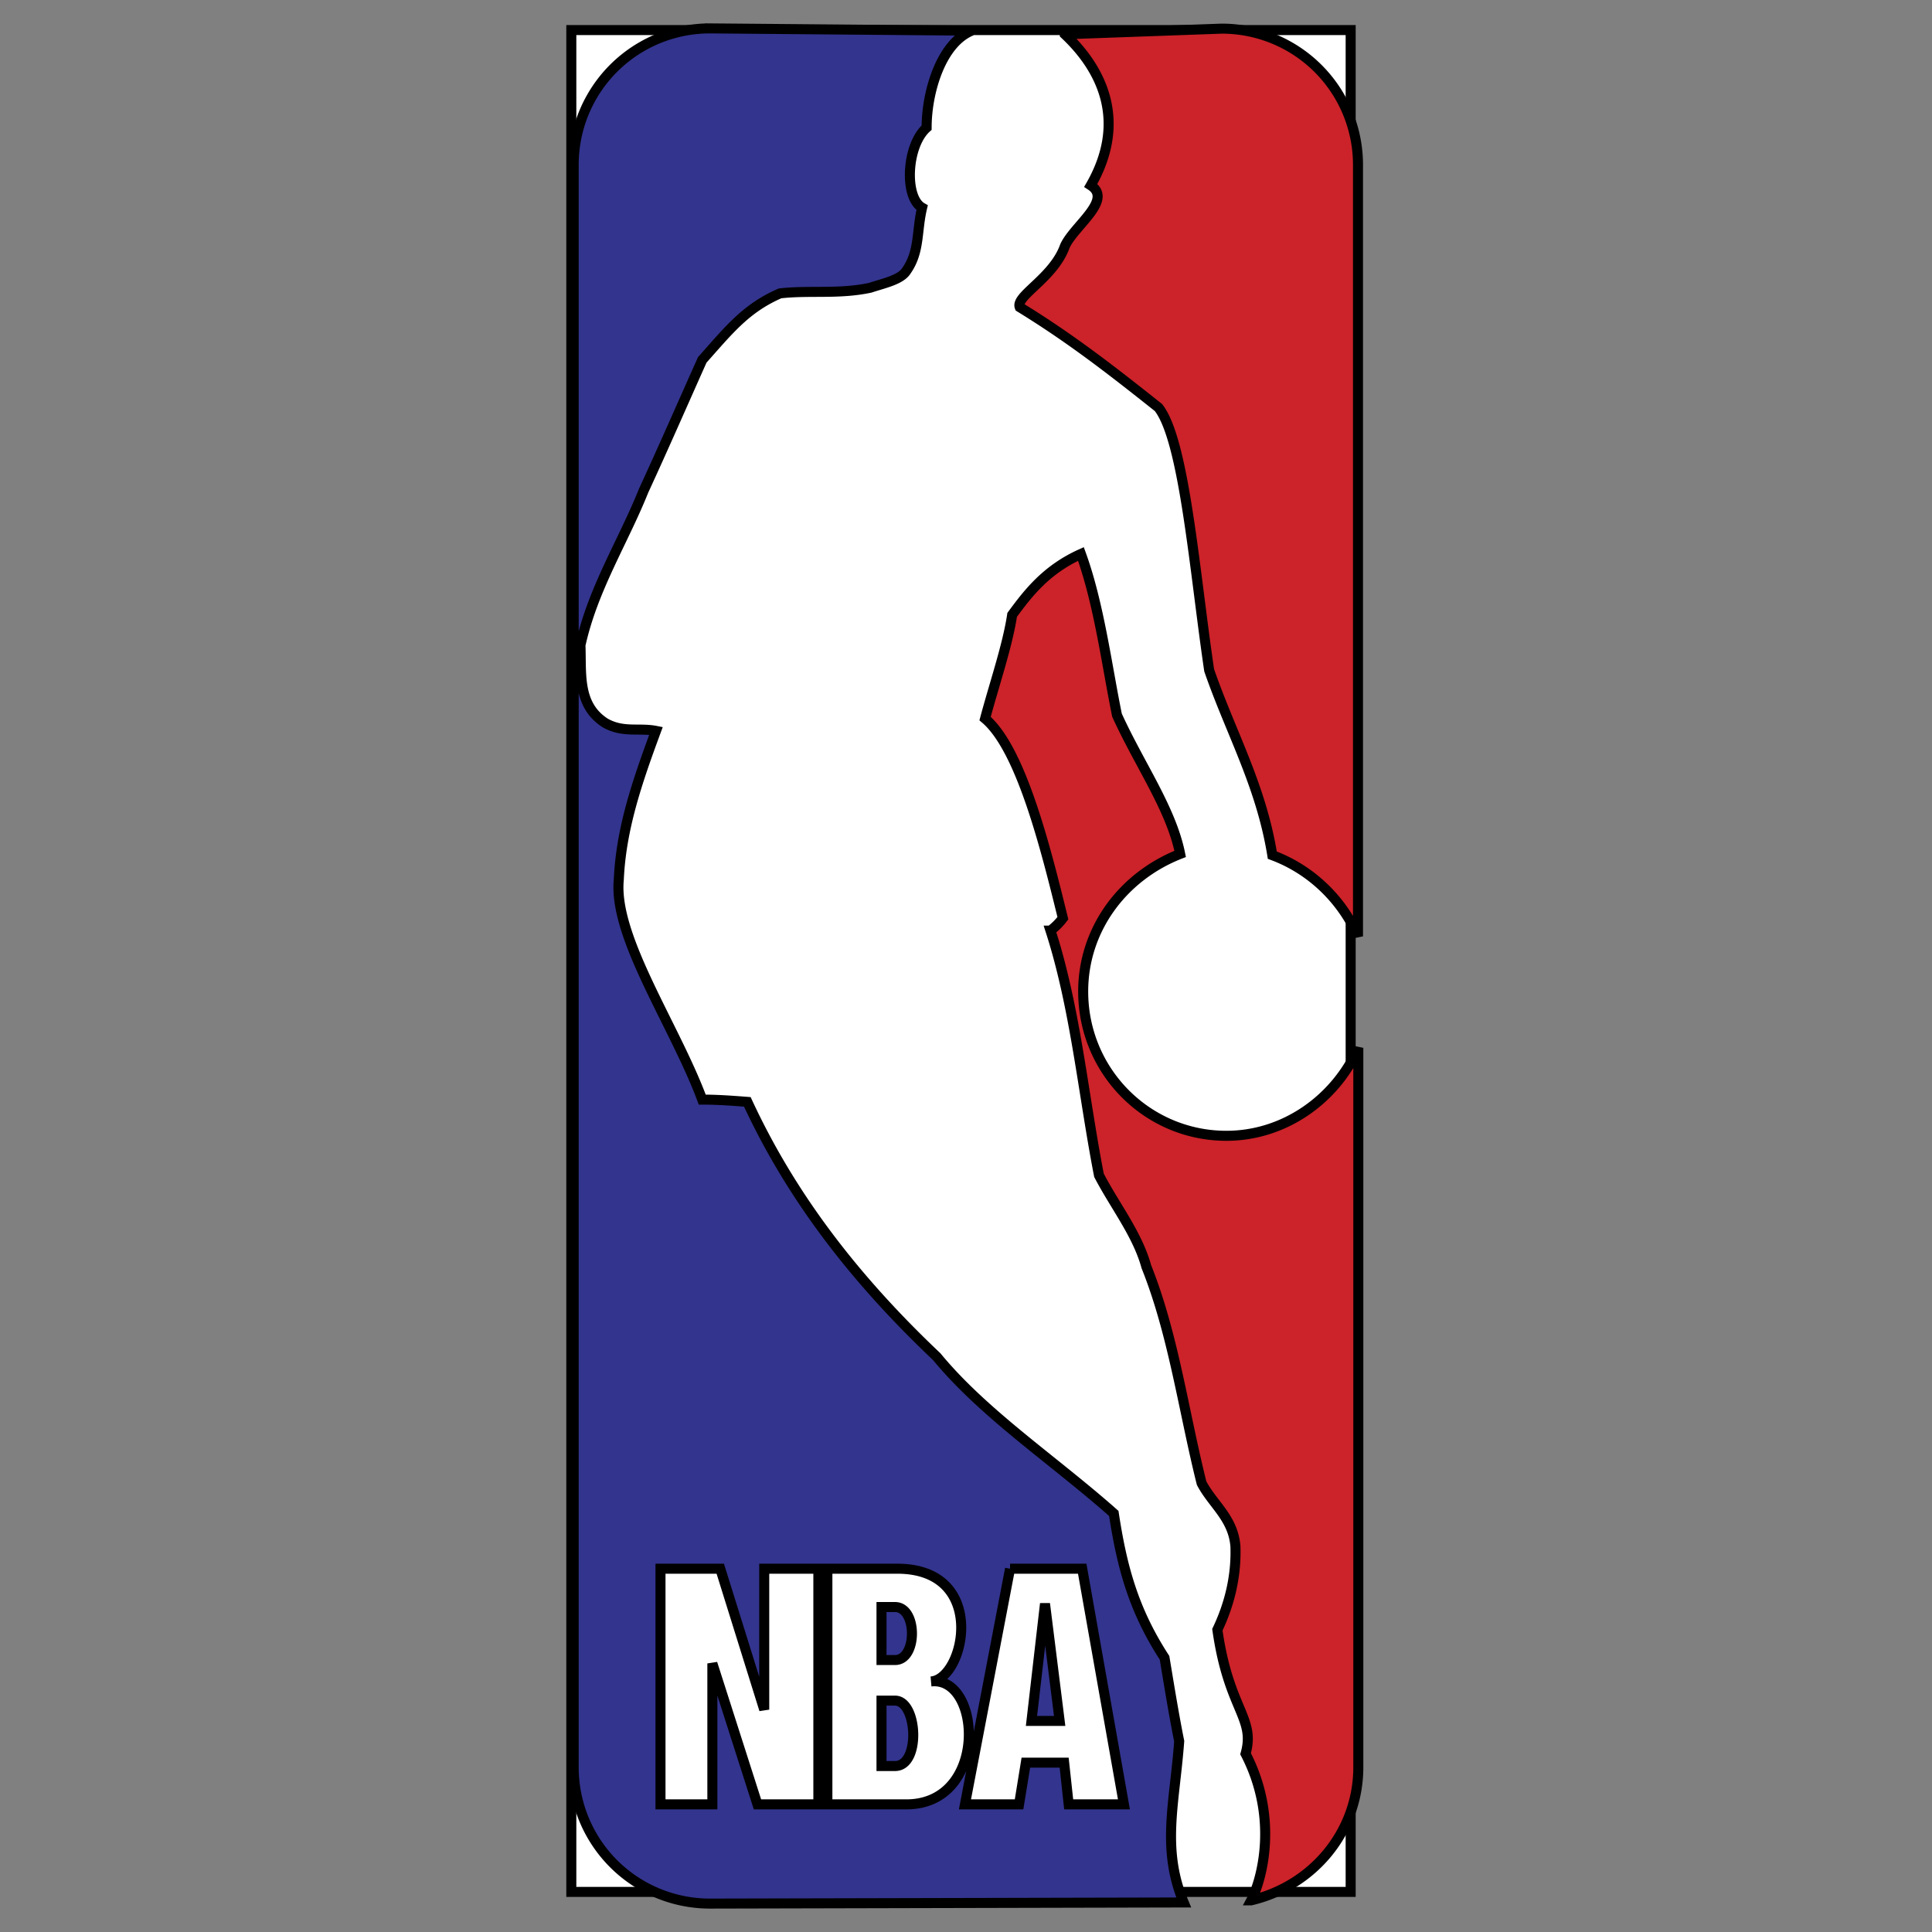 <svg width="192.756" height="192.756" xmlns="http://www.w3.org/2000/svg">

 <rect width="100%" height="100%" fill="#808080" stroke="none"/>

 <g>
  <title>Layer 1</title>
  <g stroke="null" id="svg_1" clip-rule="evenodd" fill-rule="evenodd">
   <path stroke="null" id="svg_2" d="m57,3l77.756,0l0,185.756l-77.756,0l0,-185.756z" fill="#fff"/>
   <path stroke="null" id="svg_3" fill="#cc2229" d="m124.832,189.596c1.013,-1.912 2.812,-8.1 -0.562,-14.625c1.013,-3.6 -1.688,-4.389 -2.812,-12.375c1.125,-2.363 1.912,-5.176 1.8,-8.326c-0.225,-2.812 -2.25,-4.162 -3.375,-6.299c-1.8,-7.201 -2.812,-14.85 -5.513,-21.6c-0.899,-3.264 -3.149,-6.076 -4.725,-9.113c-1.575,-8.1 -2.362,-16.762 -4.837,-24.412a6.475,6.475 0 0 0 1.237,-1.238c-1.688,-6.862 -4.163,-16.875 -7.763,-19.913c0.899,-3.375 2.25,-7.312 2.7,-10.35c1.574,-2.137 3.374,-4.5 6.862,-6.075c1.8,4.95 2.588,11.138 3.6,16.087c2.25,4.95 5.4,9.337 6.3,13.838c-5.737,2.25 -9.675,7.538 -9.675,13.724c0,7.988 6.413,14.4 14.287,14.4c5.851,0 10.913,-3.713 13.163,-8.775l0,71.775c0.001,6.413 -4.499,11.814 -10.687,13.277z"/>
   <path stroke="null" id="svg_4" fill="#33348e" d="m118.099,189.809c-2.25,-5.4 -0.9,-9.9 -0.45,-16.088c-0.562,-2.812 -1.013,-5.625 -1.463,-8.324c-3.149,-4.838 -4.274,-9.225 -5.062,-14.4c-5.962,-5.287 -12.938,-9.9 -17.662,-15.637c-8.438,-7.988 -14.625,-16.201 -18.9,-25.426c-1.462,-0.111 -2.924,-0.225 -4.5,-0.225c-2.7,-7.312 -8.887,-16.2 -8.325,-21.937c0.225,-5.063 1.8,-9.675 3.712,-14.85c-1.688,-0.338 -3.262,0.225 -5.062,-0.788c-2.812,-1.8 -2.362,-4.95 -2.475,-7.763c1.237,-5.625 4.275,-10.35 6.3,-15.412c2.025,-4.388 3.938,-8.775 5.85,-13.05c2.7,-3.038 4.388,-5.175 7.762,-6.638c2.925,-0.338 5.851,0.112 9,-0.562c1.35,-0.45 3.038,-0.788 3.601,-1.688c1.35,-1.913 1.012,-3.938 1.575,-6.3c-1.8,-1.012 -1.575,-6.187 0.45,-7.987c0,-3.6 1.462,-8.438 4.5,-9.675l-26.1,-0.225a13.588,13.588 0 0 0 -13.612,13.613l0,159.861a13.588,13.588 0 0 0 13.612,13.613l47.249,-0.112zm-52.201,-33.299l5.963,0l4.387,14.061l0,-14.061l5.4,0l0,23.512l-6.075,0l-4.5,-14.062l0,14.062l-5.175,0l0,-23.512zm16.65,0l6.975,0c9.112,0 6.75,11.023 3.375,11.248c5.062,-0.561 5.737,12.264 -2.475,12.264l-7.875,0l0,-23.512zm5.4,3.824l0,5.287l1.351,0c2.25,0 2.25,-5.287 0,-5.287l-1.351,0zm0,9.338l0,6.525l1.351,0c2.587,0 2.25,-6.525 0,-6.525l-1.351,0zm12.825,-13.162l7.2,0l4.162,23.512l-5.512,0l-0.451,-4.162l-3.824,0l-0.676,4.162l-5.399,0l4.5,-23.512zm2.138,15.187l2.812,0l-1.463,-11.701l-1.349,11.701z"/>
   <path stroke="null" id="svg_5" fill="#cc2229" d="m106.238,3.421c3.825,3.6 6.188,8.775 2.588,15.075c2.25,1.462 -1.688,4.05 -2.588,6.075c-1.124,3.15 -4.949,4.95 -4.499,6.075c4.949,3.038 8.887,6.075 13.837,10.012c2.588,3.263 3.6,16.312 5.062,26.212c2.138,6.188 5.175,11.475 6.3,18.45c3.938,1.462 6.975,4.5 8.55,8.1l0,-76.95a13.587,13.587 0 0 0 -13.612,-13.612l-15.638,0.563z"/>
  </g>
 </g>
</svg>